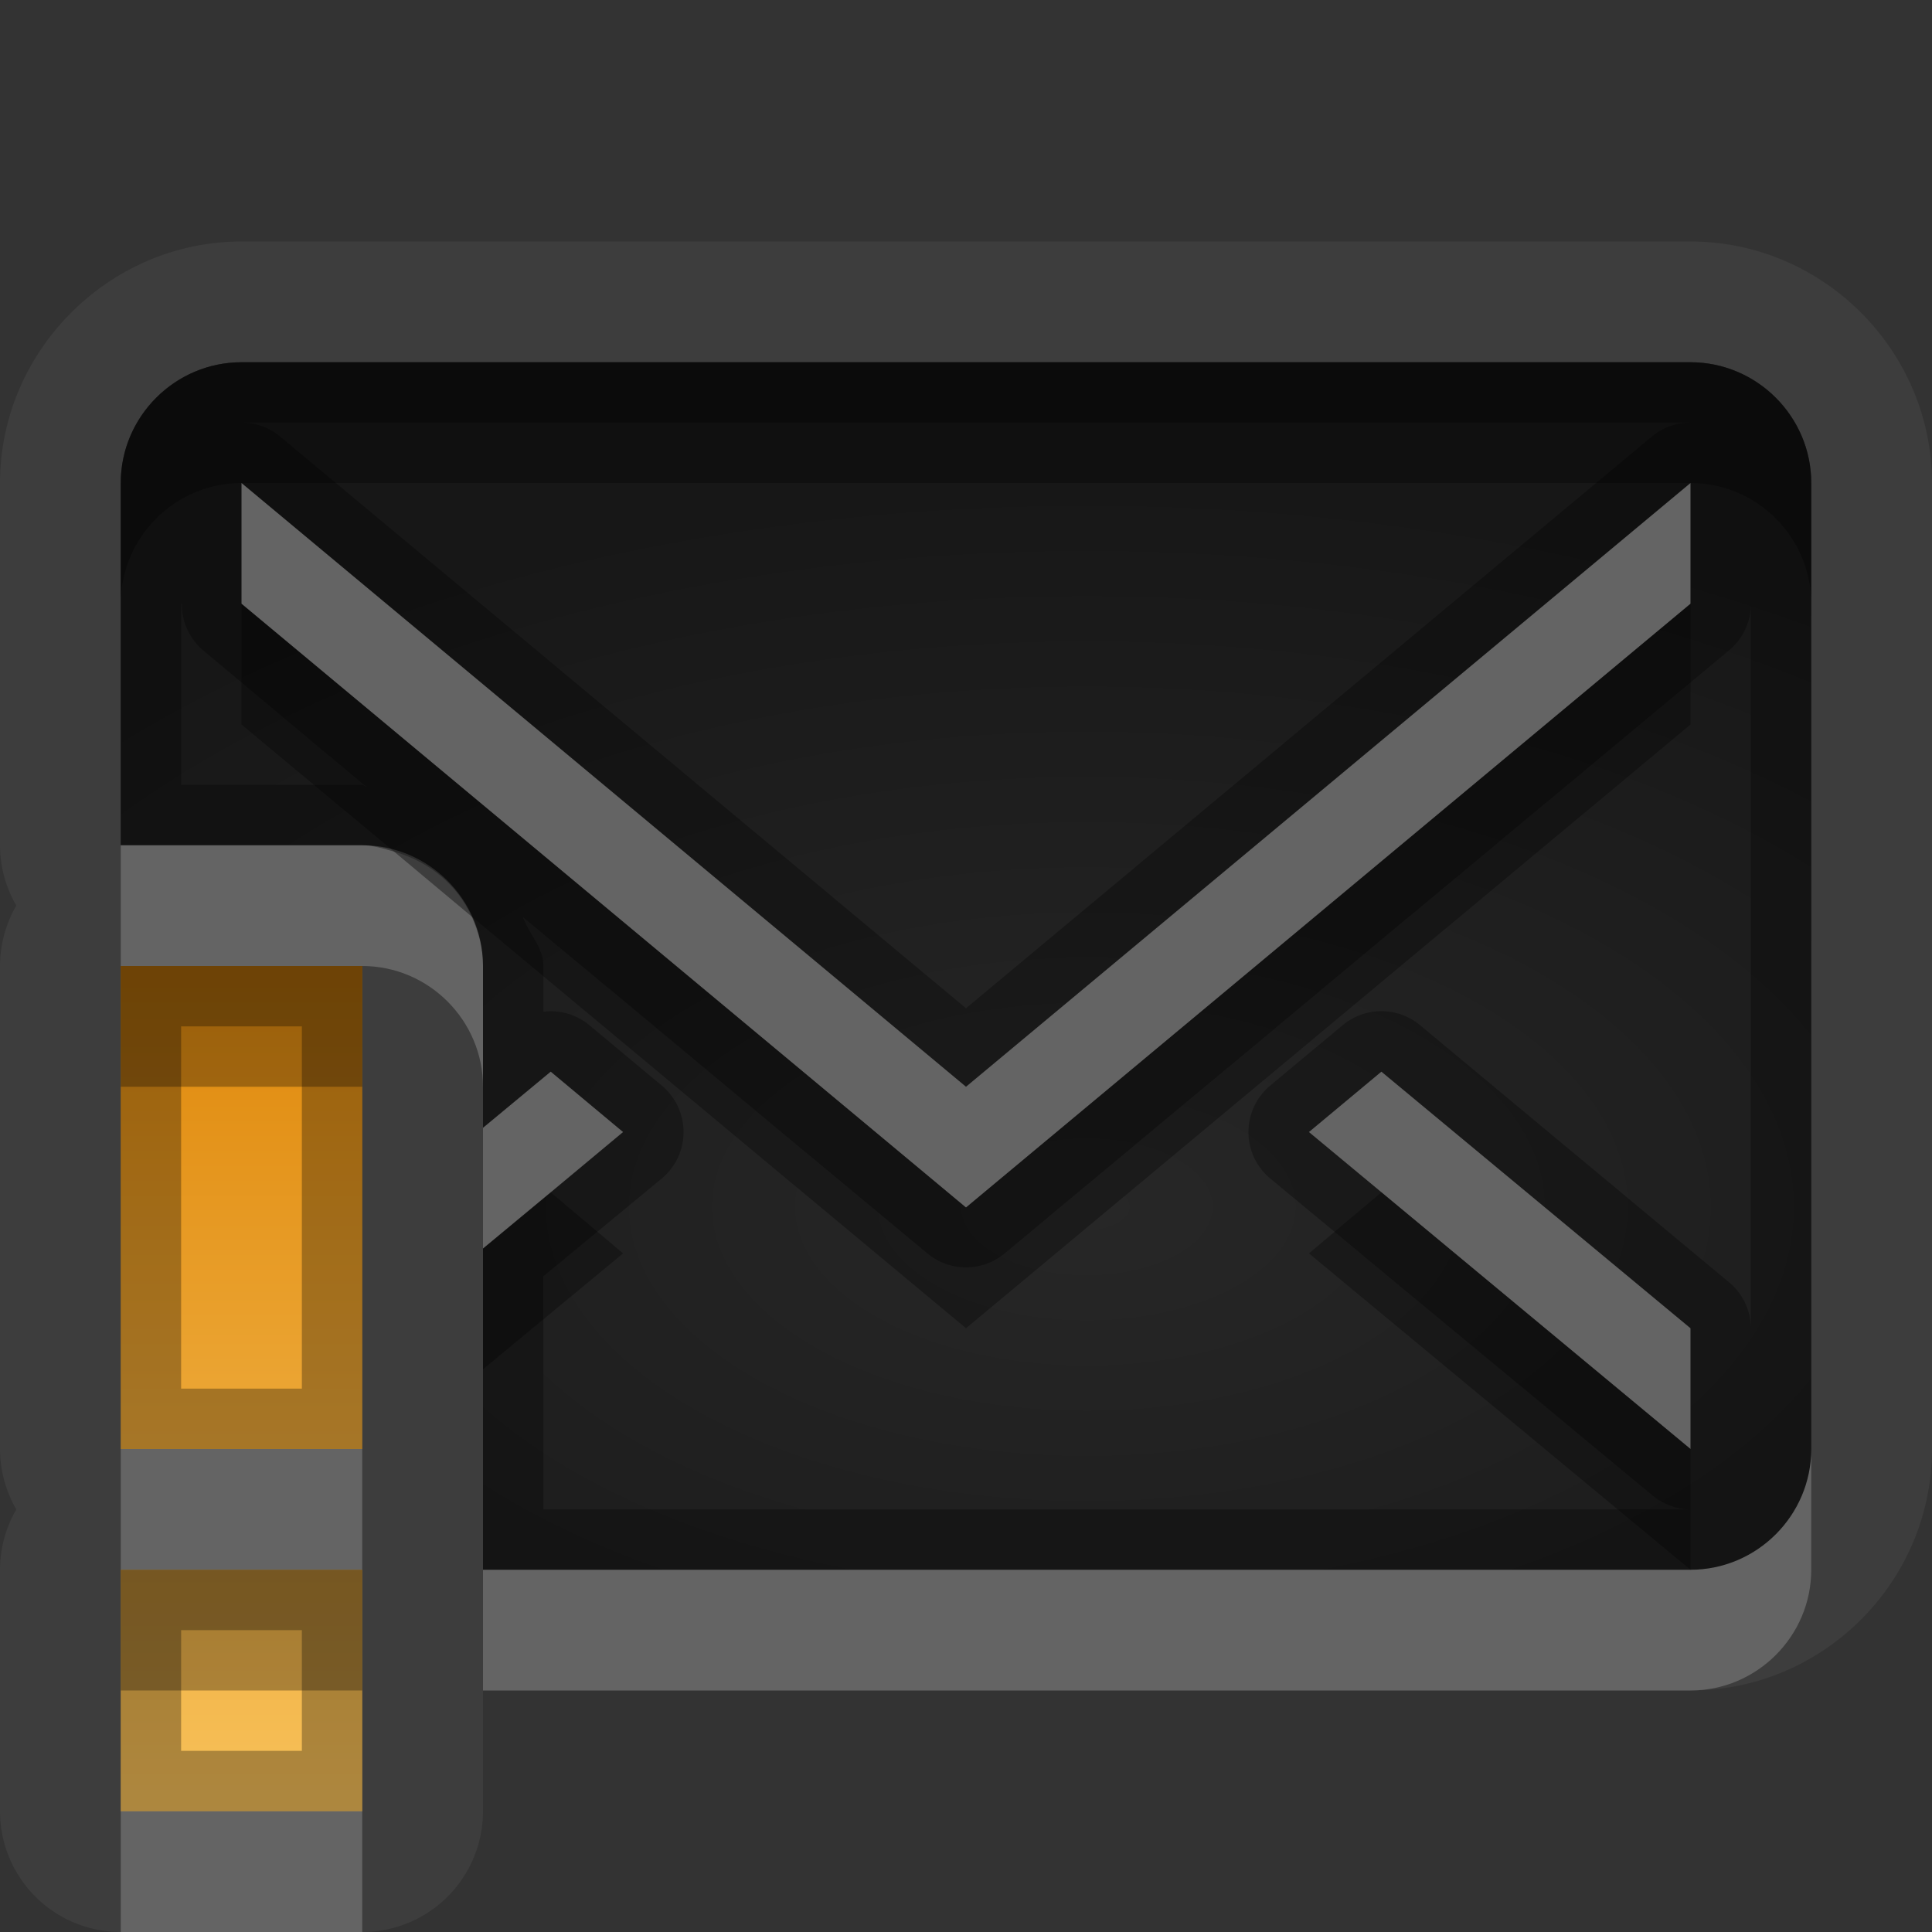 <?xml version="1.0" encoding="UTF-8"?>
<svg id="svg60" width="16" height="16" version="1.1" xmlns="http://www.w3.org/2000/svg" xmlns:cc="http://creativecommons.org/ns#" xmlns:dc="http://purl.org/dc/elements/1.1/" xmlns:rdf="http://www.w3.org/1999/02/22-rdf-syntax-ns#">
 <rect width="100%" height="100%" fill="#333333" stroke="none"/>
 <defs id="defs12">
  <radialGradient id="gr0" cx="9" cy="10" r="11" gradientTransform="matrix(1 0 0 .545 0 4.545)" gradientUnits="userSpaceOnUse">
   <stop id="stop2" stop-opacity=".235" offset="0"/>
   <stop id="stop4" stop-opacity=".549" offset="1"/>
  </radialGradient>
  <linearGradient id="gr1" x1="8" x2="8" y1="8" y2="15" gradientUnits="userSpaceOnUse">
   <stop id="stop7" stop-color="#df880b" offset="0"/>
   <stop id="stop9" stop-color="#f7c15a" offset="1"/>
  </linearGradient>
 </defs>
 <path id="path14" d="m2 2c-1.095 0-2 0.905-2 2v3a1 1 0 0 0 0.135 0.5 1 1 0 0 0-0.135 0.5v4a1 1 0 0 0 0.135 0.5 1 1 0 0 0-0.135 0.5v2a1 1 0 0 0 1 1h2a1 1 0 0 0 1-1v-1h10c1.1 0 2-0.9 2-2v-8c0-1.095-0.9-2-2-2h-12zm0 1h12c0.55 0 1 0.45 1 1v8c0 0.55-0.45 1-1 1h-10v-2.66l1.16-0.965-0.599-0.5-0.561 0.465v-1.34c0-0.55-0.45-1-1-1h-2v-3c0-0.55 0.45-1 1-1zm0 1v1l6 5 6-5v-1l-6 5-6-5zm-1 4h2v4h-2v-4zm10.44 0.875-0.6 0.5 3.16 2.625v-1l-2.56-2.125zm-10.44 4.125h2v2h-2v-2z" fill="#fff" opacity=".05"/>
 <path id="base" d="m2 3c-0.55 0-1 0.45-1 1v3h2c0.55 0 1 0.45 1 1v1.34l0.56-0.465 0.6 0.5-1.16 0.965v2.66h10c0.55 0 1-0.45 1-1v-8c0-0.55-0.45-1-1-1zm0 1 6 5 6-5v1l-6 5-6-5zm9.44 4.875 2.56 2.125v1l-3.16-2.625z" fill="url(#gr0)"/>
 <path id="path26" d="m1 8v4h2v-4zm0 5v2h2v-2z" fill="url(#gr1)"/>
 <path id="path28" d="m2 3c-0.55 0-1 0.45-1 1v3h2c0.55 0 1 0.45 1 1v1.34l0.561-0.465 0.599 0.5-1.16 0.965v2.66h10c0.55 0 1-0.45 1-1v-8c0-0.55-0.45-1-1-1h-12zm0.016 0.5h11.984a0.5 0.5 0 0 0-0.32 0.115l-5.68 4.735-5.68-4.735a0.5 0.5 0 0 0-0.304-0.115zm-0.016 0.5 6 5 6-5v1l-6 5-6-5v-1zm-0.5 1 6e-3 4e-3a0.5 0.5 0 0 0 0.18 0.385l1.353 1.131c-0.02-0.01-0.029-0.02-0.039-0.02h-1.5v-1.5zm13 0v6a0.5 0.5 0 0 0-0.18-0.38l-2.56-2.13a0.5 0.5 0 0 0-0.64 0l-0.6 0.5a0.5 0.5 0 0 0 0 0.77l3.16 2.62a0.5 0.5 0 0 0 0.3 0.12h-9.48v-1.93l0.98-0.81a0.5 0.5 0 0 0 0-0.77l-0.599-0.5a0.5 0.5 0 0 0-0.381-0.111v-0.379c0-0.158-0.12-0.263-0.17-0.406l3.35 2.786a0.5 0.5 0 0 0 0.64 0l6-4.995a0.5 0.5 0 0 0 0.18-0.385zm-13.5 3v4h2v-4h-2zm0.5 0.5h1v3h-1v-3zm9.94 0.375 2.56 2.125v1l-3.16-2.625 0.6-0.5zm-10.44 4.125v2h2v-2h-2zm0.5 0.5h1v1h-1v-1z" opacity=".3"/>
 <path id="path39" d="m2 4v1l6 5 6-5v-1l-6 5-6-5zm-1 3v1h2c0.55 0 1 0.45 1 1v-1c0-0.147-0.036-0.284-0.094-0.41l-0.642-0.537c-0.086-0.024-0.171-0.053-0.264-0.053h-2zm3.561 1.875-0.561 0.465v1l0.561-0.465 0.599-0.5-0.599-0.5zm6.879 0-0.6 0.5 3.16 2.625v-1l-2.56-2.125zm-10.44 3.125v1h2v-1h-2zm14 0c0 0.55-0.45 1-1 1h-10v1h10c0.55 0 1-0.45 1-1v-1zm-14 3v1h2v-1h-2z" fill="#fff" opacity=".2"/>
 <path id="path50" d="m2 3c-0.55 0-1 0.45-1 1v1c0-0.55 0.45-1 1-1h12c0.55 0 1 0.45 1 1v-1c0-0.55-0.45-1-1-1h-12zm0 2v1l1.264 1.053c0.285 0.08 0.521 0.271 0.642 0.537l4.094 3.41 6-5v-1l-6 5-6-5zm2.561 4.875-0.561 0.465v1l1.16-0.96-0.599-0.505zm6.879 0-0.6 0.505 3.16 2.62v-1l-2.56-2.125z" opacity=".3"/>
 <path id="path55" d="m1 8v1h2v-1h-2zm0 5v1h2v-1h-2z" opacity=".3"/>
</svg>

